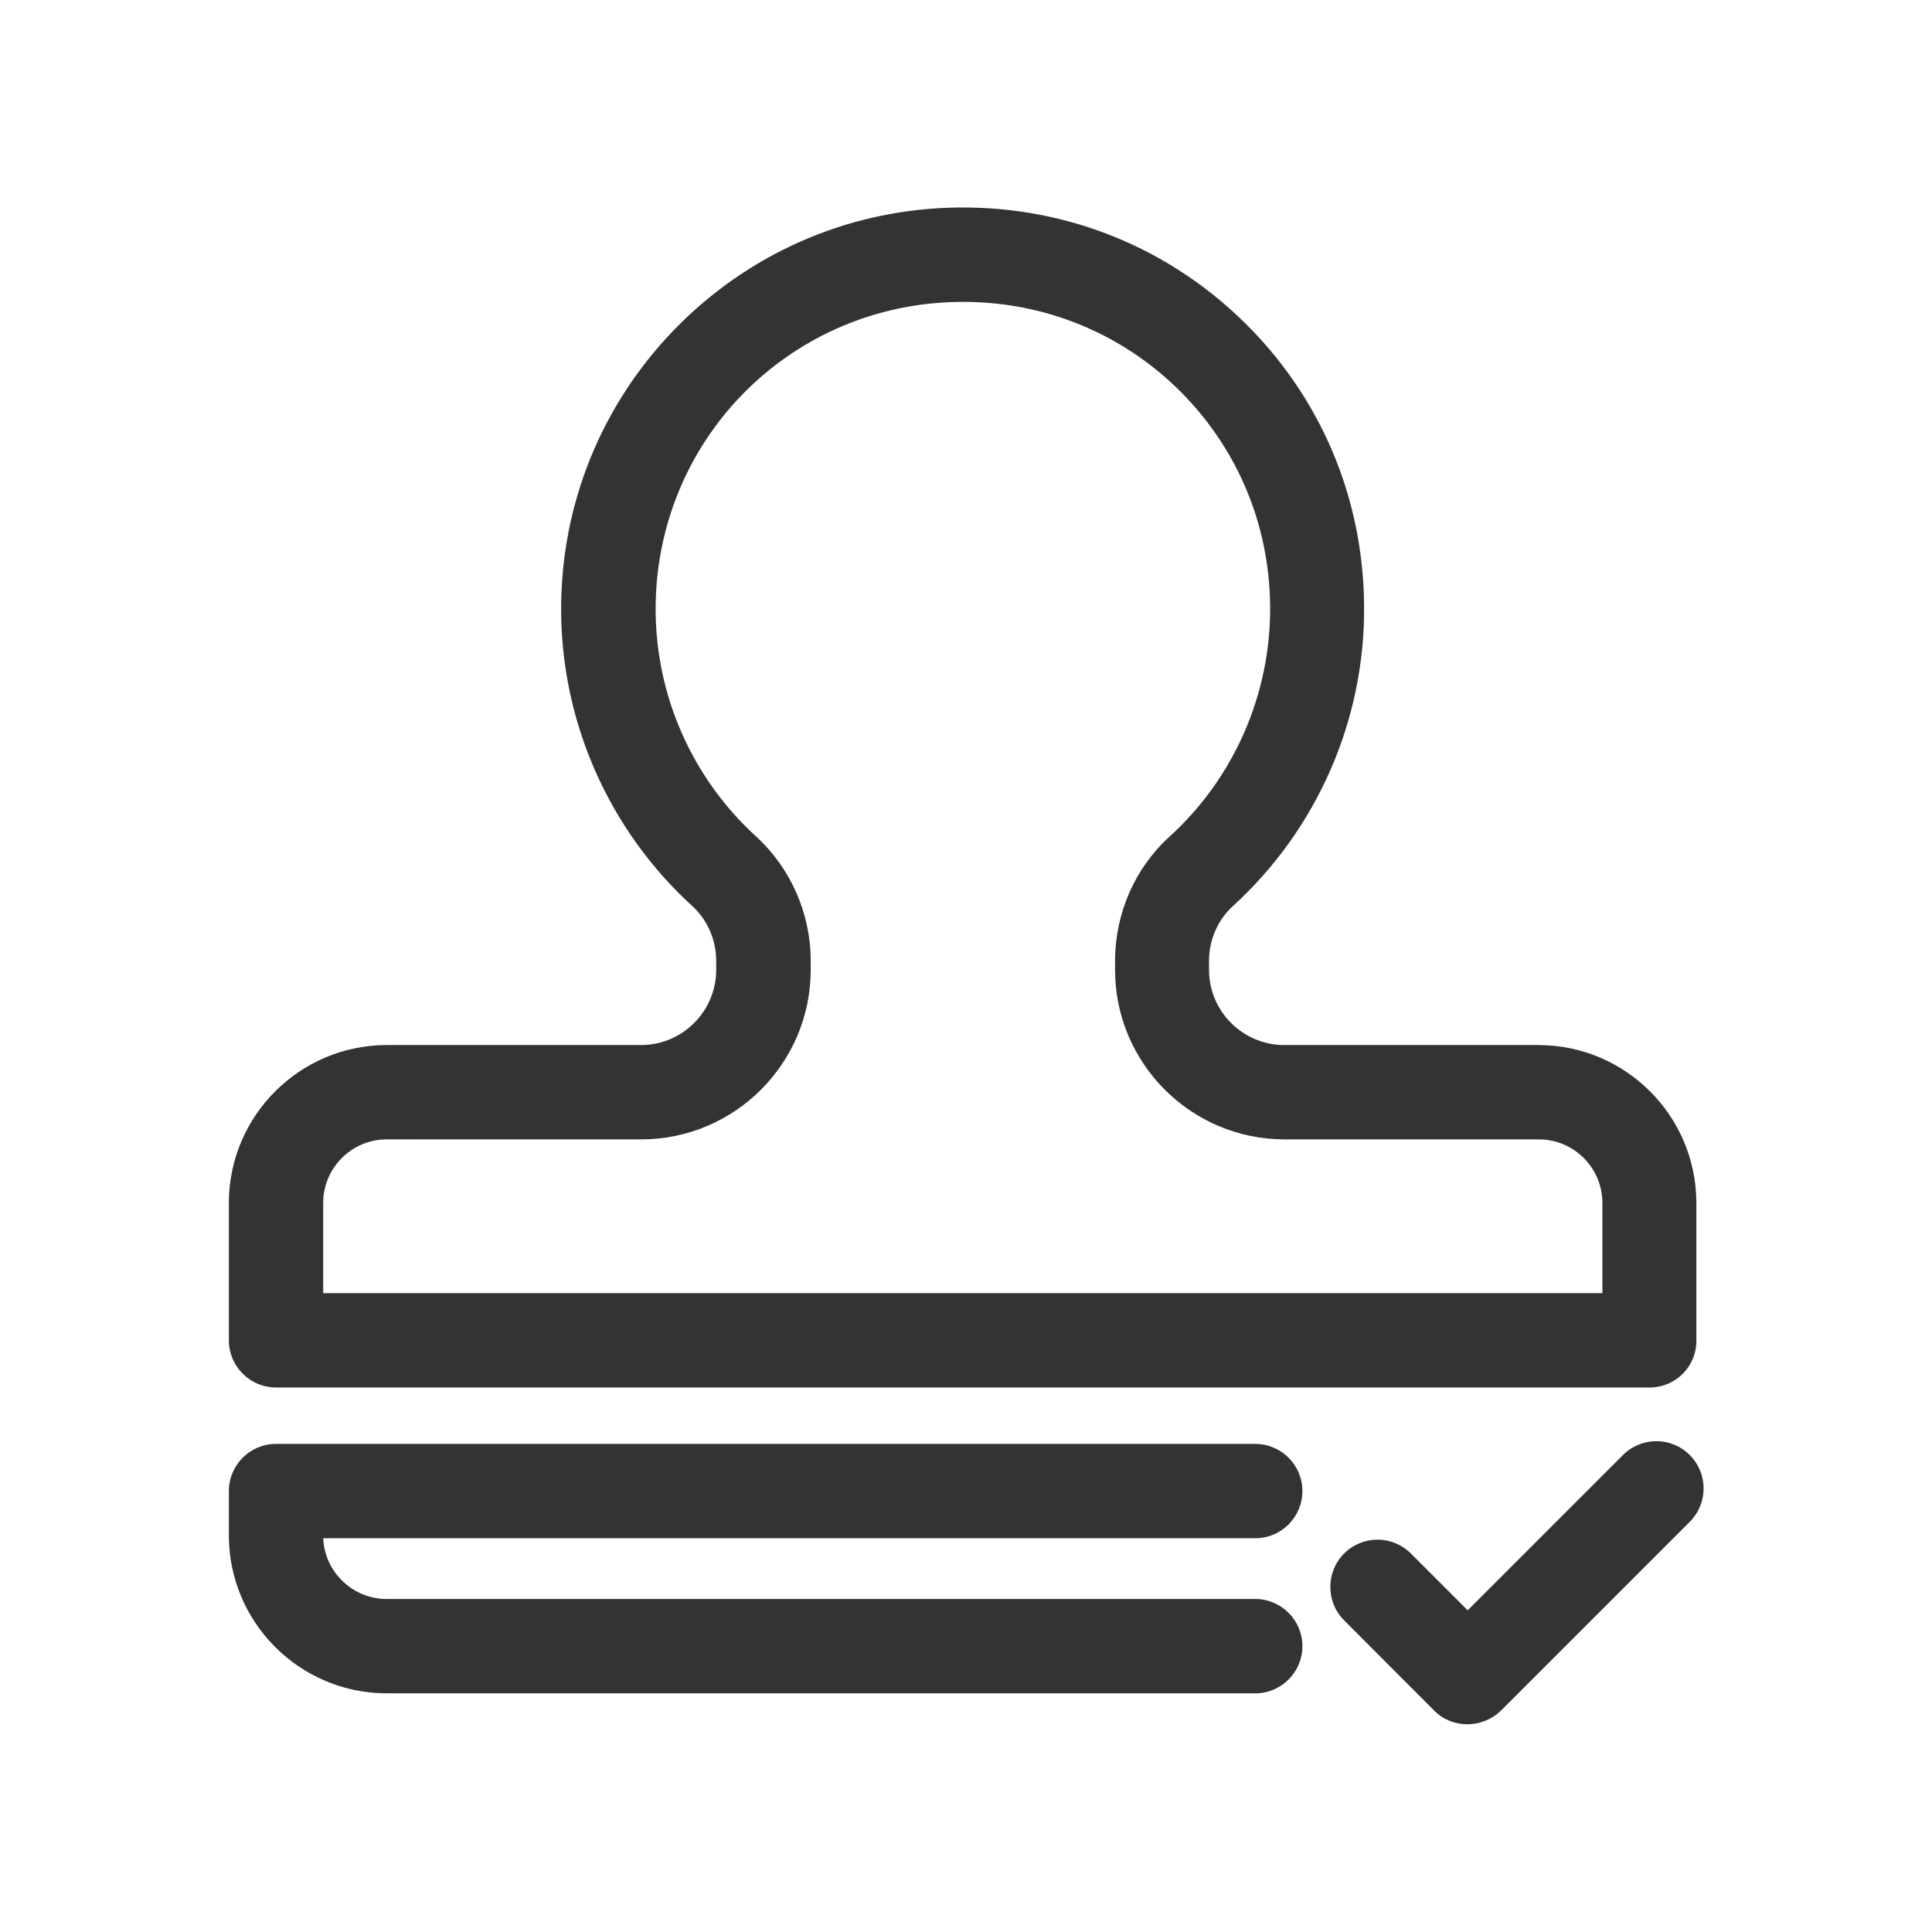 <?xml version="1.0" standalone="no"?><!DOCTYPE svg PUBLIC "-//W3C//DTD SVG 1.1//EN" "http://www.w3.org/Graphics/SVG/1.1/DTD/svg11.dtd"><svg t="1651988380483" class="icon" viewBox="0 0 1024 1024" version="1.1" xmlns="http://www.w3.org/2000/svg" p-id="19765" xmlns:xlink="http://www.w3.org/1999/xlink" width="200" height="200"><defs><style type="text/css">@font-face { font-family: feedback-iconfont; src: url("//at.alicdn.com/t/font_1031158_u69w8yhxdu.woff2?t=1630033759944") format("woff2"), url("//at.alicdn.com/t/font_1031158_u69w8yhxdu.woff?t=1630033759944") format("woff"), url("//at.alicdn.com/t/font_1031158_u69w8yhxdu.ttf?t=1630033759944") format("truetype"); }
</style></defs><path d="M665.3 897.5H205c-46.2 0-83.7-37.6-83.7-83.7v-23.5c0-13.8 11.2-25 25-25h519c13.8 0 25 11.2 25 25s-11.2 25-25 25h-494c0.8 17.9 15.6 32.2 33.7 32.2h460.3c13.8 0 25 11.2 25 25s-11.2 25-25 25zM874.3 735.4h-728c-13.8 0-25-11.2-25-25v-72.8c0-46.2 37.6-83.7 83.7-83.7h134.7c22 0 39.9-17.9 39.9-39.9v-4.6c0-11.2-4.6-21.8-12.6-29.1-44.2-40.3-69.6-97.6-69.6-157.4 0-55.6 21.3-108.2 59.9-148.1 38.6-39.8 90.2-62.8 145.5-64.7 58.2-2 113.2 19 154.9 59s64.9 94 65.3 152.1c0.5 60.4-24.9 118.4-69.6 159.1-8 7.3-12.6 17.9-12.6 29.1v4.6c0 22 17.9 39.9 39.9 39.9h134.7c46.2 0 83.7 37.6 83.7 83.7v72.8c0.2 13.8-11 25-24.8 25z m-703-50h678v-47.8c0-18.6-15.1-33.7-33.7-33.7H680.9c-49.6 0-89.9-40.3-89.9-89.9v-4.6c0-25.3 10.5-49.3 28.9-66 34.2-31.1 53.6-75.5 53.3-121.8-0.3-44.5-18.1-85.8-49.9-116.4-31.9-30.6-74-46.6-118.6-45.1-88.1 3-157.2 74.5-157.2 162.8 0 45.7 19.4 89.6 53.2 120.4 18.4 16.8 29 40.9 29 66.1v4.6c0 49.6-40.3 89.9-89.9 89.9H205c-18.6 0-33.7 15.1-33.7 33.7v47.8zM777.7 913.9c-6.4 0-12.8-2.4-17.6-7.3l-47.7-47.8c-4.9-4.9-7.3-11.3-7.3-17.7 0-6.4 2.4-12.8 7.3-17.7 9.8-9.8 25.6-9.8 35.4 0l30.1 30.1 82.3-82.3c9.8-9.8 25.6-9.8 35.4 0 9.8 9.8 9.8 25.6 0 35.4l-100 100c-5.1 4.9-11.5 7.3-17.9 7.3z" fill="#333333" p-id="19766"></path></svg>